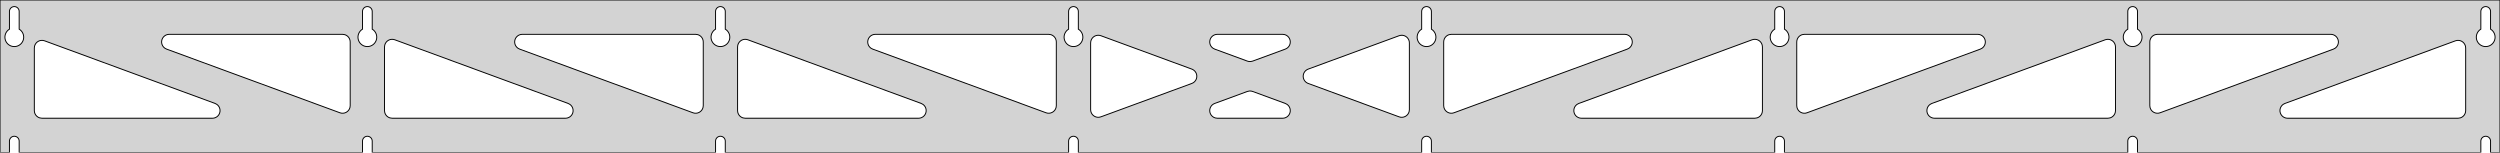 <?xml version="1.0" standalone="no"?>
<!DOCTYPE svg PUBLIC "-//W3C//DTD SVG 1.1//EN" "http://www.w3.org/Graphics/SVG/1.1/DTD/svg11.dtd">
<svg width="1311mm" height="80mm" viewBox="0 -80 1311 80" xmlns="http://www.w3.org/2000/svg" version="1.1">
<title>OpenSCAD Model</title>
<path d="
M 1311,-80 L 0,-80 L 0,-0 L 4.95,-0 L 4.95,-6 L 5.006,-6.53
 L 5.17,-7.037 L 5.437,-7.499 L 5.794,-7.895 L 6.225,-8.208 L 6.712,-8.425 L 7.233,-8.536
 L 7.767,-8.536 L 8.288,-8.425 L 8.775,-8.208 L 9.206,-7.895 L 9.563,-7.499 L 9.83,-7.037
 L 9.994,-6.53 L 10.05,-6 L 10.05,-0 L 190.093,-0 L 190.093,-6 L 190.149,-6.53
 L 190.313,-7.037 L 190.58,-7.499 L 190.937,-7.895 L 191.368,-8.208 L 191.855,-8.425 L 192.376,-8.536
 L 192.909,-8.536 L 193.431,-8.425 L 193.918,-8.208 L 194.349,-7.895 L 194.706,-7.499 L 194.972,-7.037
 L 195.137,-6.53 L 195.193,-6 L 195.193,-0 L 375.236,-0 L 375.236,-6 L 375.291,-6.53
 L 375.456,-7.037 L 375.723,-7.499 L 376.079,-7.895 L 376.511,-8.208 L 376.998,-8.425 L 377.519,-8.536
 L 378.052,-8.536 L 378.574,-8.425 L 379.061,-8.208 L 379.492,-7.895 L 379.849,-7.499 L 380.115,-7.037
 L 380.28,-6.53 L 380.336,-6 L 380.336,-0 L 560.379,-0 L 560.379,-6 L 560.434,-6.53
 L 560.599,-7.037 L 560.866,-7.499 L 561.222,-7.895 L 561.654,-8.208 L 562.141,-8.425 L 562.662,-8.536
 L 563.195,-8.536 L 563.717,-8.425 L 564.204,-8.208 L 564.635,-7.895 L 564.992,-7.499 L 565.258,-7.037
 L 565.423,-6.53 L 565.479,-6 L 565.479,-0 L 745.521,-0 L 745.521,-6 L 745.577,-6.53
 L 745.742,-7.037 L 746.008,-7.499 L 746.365,-7.895 L 746.796,-8.208 L 747.283,-8.425 L 747.805,-8.536
 L 748.338,-8.536 L 748.859,-8.425 L 749.346,-8.208 L 749.778,-7.895 L 750.134,-7.499 L 750.401,-7.037
 L 750.566,-6.53 L 750.621,-6 L 750.621,-0 L 930.664,-0 L 930.664,-6 L 930.72,-6.53
 L 930.885,-7.037 L 931.151,-7.499 L 931.508,-7.895 L 931.939,-8.208 L 932.426,-8.425 L 932.948,-8.536
 L 933.481,-8.536 L 934.002,-8.425 L 934.489,-8.208 L 934.921,-7.895 L 935.277,-7.499 L 935.544,-7.037
 L 935.709,-6.53 L 935.764,-6 L 935.764,-0 L 1115.81,-0 L 1115.81,-6 L 1115.86,-6.53
 L 1116.03,-7.037 L 1116.29,-7.499 L 1116.65,-7.895 L 1117.08,-8.208 L 1117.57,-8.425 L 1118.09,-8.536
 L 1118.62,-8.536 L 1119.15,-8.425 L 1119.63,-8.208 L 1120.06,-7.895 L 1120.42,-7.499 L 1120.69,-7.037
 L 1120.85,-6.53 L 1120.91,-6 L 1120.91,-0 L 1300.95,-0 L 1300.95,-6 L 1301.01,-6.53
 L 1301.17,-7.037 L 1301.44,-7.499 L 1301.79,-7.895 L 1302.22,-8.208 L 1302.71,-8.425 L 1303.23,-8.536
 L 1303.77,-8.536 L 1304.29,-8.425 L 1304.77,-8.208 L 1305.21,-7.895 L 1305.56,-7.499 L 1305.83,-7.037
 L 1305.99,-6.53 L 1306.05,-6 L 1306.05,-0 L 1311,-0 z
M 6.986,-55.607 L 6.477,-55.688 L 5.98,-55.821 L 5.499,-56.005 L 5.04,-56.239 L 4.608,-56.52
 L 4.208,-56.844 L 3.844,-57.208 L 3.52,-57.608 L 3.239,-58.04 L 3.005,-58.499 L 2.821,-58.98
 L 2.688,-59.477 L 2.607,-59.986 L 2.58,-60.5 L 2.607,-61.014 L 2.688,-61.523 L 2.821,-62.02
 L 3.005,-62.501 L 3.239,-62.96 L 3.52,-63.392 L 3.844,-63.792 L 4.208,-64.156 L 4.608,-64.48
 L 4.95,-64.702 L 4.95,-74 L 5.006,-74.53 L 5.17,-75.037 L 5.437,-75.499 L 5.794,-75.895
 L 6.225,-76.208 L 6.712,-76.425 L 7.233,-76.536 L 7.767,-76.536 L 8.288,-76.425 L 8.775,-76.208
 L 9.206,-75.895 L 9.563,-75.499 L 9.83,-75.037 L 9.994,-74.53 L 10.05,-74 L 10.05,-64.702
 L 10.392,-64.48 L 10.792,-64.156 L 11.156,-63.792 L 11.48,-63.392 L 11.761,-62.96 L 11.995,-62.501
 L 12.179,-62.02 L 12.312,-61.523 L 12.393,-61.014 L 12.42,-60.5 L 12.393,-59.986 L 12.312,-59.477
 L 12.179,-58.98 L 11.995,-58.499 L 11.761,-58.04 L 11.48,-57.608 L 11.156,-57.208 L 10.792,-56.844
 L 10.392,-56.52 L 9.96,-56.239 L 9.501,-56.005 L 9.02,-55.821 L 8.523,-55.688 L 8.014,-55.607
 L 7.5,-55.58 z
M 192.129,-55.607 L 191.62,-55.688 L 191.122,-55.821 L 190.642,-56.005 L 190.183,-56.239 L 189.751,-56.52
 L 189.351,-56.844 L 188.987,-57.208 L 188.662,-57.608 L 188.382,-58.04 L 188.148,-58.499 L 187.964,-58.98
 L 187.83,-59.477 L 187.75,-59.986 L 187.723,-60.5 L 187.75,-61.014 L 187.83,-61.523 L 187.964,-62.02
 L 188.148,-62.501 L 188.382,-62.96 L 188.662,-63.392 L 188.987,-63.792 L 189.351,-64.156 L 189.751,-64.48
 L 190.093,-64.702 L 190.093,-74 L 190.149,-74.53 L 190.313,-75.037 L 190.58,-75.499 L 190.937,-75.895
 L 191.368,-76.208 L 191.855,-76.425 L 192.376,-76.536 L 192.909,-76.536 L 193.431,-76.425 L 193.918,-76.208
 L 194.349,-75.895 L 194.706,-75.499 L 194.972,-75.037 L 195.137,-74.53 L 195.193,-74 L 195.193,-64.702
 L 195.535,-64.48 L 195.935,-64.156 L 196.299,-63.792 L 196.623,-63.392 L 196.904,-62.96 L 197.137,-62.501
 L 197.322,-62.02 L 197.455,-61.523 L 197.536,-61.014 L 197.563,-60.5 L 197.536,-59.986 L 197.455,-59.477
 L 197.322,-58.98 L 197.137,-58.499 L 196.904,-58.04 L 196.623,-57.608 L 196.299,-57.208 L 195.935,-56.844
 L 195.535,-56.52 L 195.103,-56.239 L 194.644,-56.005 L 194.163,-55.821 L 193.666,-55.688 L 193.157,-55.607
 L 192.643,-55.58 z
M 377.271,-55.607 L 376.763,-55.688 L 376.265,-55.821 L 375.785,-56.005 L 375.326,-56.239 L 374.894,-56.52
 L 374.494,-56.844 L 374.129,-57.208 L 373.805,-57.608 L 373.525,-58.04 L 373.291,-58.499 L 373.107,-58.98
 L 372.973,-59.477 L 372.893,-59.986 L 372.866,-60.5 L 372.893,-61.014 L 372.973,-61.523 L 373.107,-62.02
 L 373.291,-62.501 L 373.525,-62.96 L 373.805,-63.392 L 374.129,-63.792 L 374.494,-64.156 L 374.894,-64.48
 L 375.236,-64.702 L 375.236,-74 L 375.291,-74.53 L 375.456,-75.037 L 375.723,-75.499 L 376.079,-75.895
 L 376.511,-76.208 L 376.998,-76.425 L 377.519,-76.536 L 378.052,-76.536 L 378.574,-76.425 L 379.061,-76.208
 L 379.492,-75.895 L 379.849,-75.499 L 380.115,-75.037 L 380.28,-74.53 L 380.336,-74 L 380.336,-64.702
 L 380.678,-64.48 L 381.078,-64.156 L 381.442,-63.792 L 381.766,-63.392 L 382.047,-62.96 L 382.28,-62.501
 L 382.465,-62.02 L 382.598,-61.523 L 382.679,-61.014 L 382.706,-60.5 L 382.679,-59.986 L 382.598,-59.477
 L 382.465,-58.98 L 382.28,-58.499 L 382.047,-58.04 L 381.766,-57.608 L 381.442,-57.208 L 381.078,-56.844
 L 380.678,-56.52 L 380.246,-56.239 L 379.787,-56.005 L 379.306,-55.821 L 378.809,-55.688 L 378.3,-55.607
 L 377.786,-55.58 z
M 562.414,-55.607 L 561.906,-55.688 L 561.408,-55.821 L 560.927,-56.005 L 560.469,-56.239 L 560.037,-56.52
 L 559.636,-56.844 L 559.272,-57.208 L 558.948,-57.608 L 558.668,-58.04 L 558.434,-58.499 L 558.249,-58.98
 L 558.116,-59.477 L 558.036,-59.986 L 558.009,-60.5 L 558.036,-61.014 L 558.116,-61.523 L 558.249,-62.02
 L 558.434,-62.501 L 558.668,-62.96 L 558.948,-63.392 L 559.272,-63.792 L 559.636,-64.156 L 560.037,-64.48
 L 560.379,-64.702 L 560.379,-74 L 560.434,-74.53 L 560.599,-75.037 L 560.866,-75.499 L 561.222,-75.895
 L 561.654,-76.208 L 562.141,-76.425 L 562.662,-76.536 L 563.195,-76.536 L 563.717,-76.425 L 564.204,-76.208
 L 564.635,-75.895 L 564.992,-75.499 L 565.258,-75.037 L 565.423,-74.53 L 565.479,-74 L 565.479,-64.702
 L 565.82,-64.48 L 566.221,-64.156 L 566.585,-63.792 L 566.909,-63.392 L 567.189,-62.96 L 567.423,-62.501
 L 567.608,-62.02 L 567.741,-61.523 L 567.822,-61.014 L 567.849,-60.5 L 567.822,-59.986 L 567.741,-59.477
 L 567.608,-58.98 L 567.423,-58.499 L 567.189,-58.04 L 566.909,-57.608 L 566.585,-57.208 L 566.221,-56.844
 L 565.82,-56.52 L 565.389,-56.239 L 564.93,-56.005 L 564.449,-55.821 L 563.951,-55.688 L 563.443,-55.607
 L 562.929,-55.58 z
M 747.557,-55.607 L 747.049,-55.688 L 746.551,-55.821 L 746.07,-56.005 L 745.611,-56.239 L 745.18,-56.52
 L 744.779,-56.844 L 744.415,-57.208 L 744.091,-57.608 L 743.811,-58.04 L 743.577,-58.499 L 743.392,-58.98
 L 743.259,-59.477 L 743.178,-59.986 L 743.151,-60.5 L 743.178,-61.014 L 743.259,-61.523 L 743.392,-62.02
 L 743.577,-62.501 L 743.811,-62.96 L 744.091,-63.392 L 744.415,-63.792 L 744.779,-64.156 L 745.18,-64.48
 L 745.521,-64.702 L 745.521,-74 L 745.577,-74.53 L 745.742,-75.037 L 746.008,-75.499 L 746.365,-75.895
 L 746.796,-76.208 L 747.283,-76.425 L 747.805,-76.536 L 748.338,-76.536 L 748.859,-76.425 L 749.346,-76.208
 L 749.778,-75.895 L 750.134,-75.499 L 750.401,-75.037 L 750.566,-74.53 L 750.621,-74 L 750.621,-64.702
 L 750.963,-64.48 L 751.364,-64.156 L 751.728,-63.792 L 752.052,-63.392 L 752.332,-62.96 L 752.566,-62.501
 L 752.751,-62.02 L 752.884,-61.523 L 752.964,-61.014 L 752.991,-60.5 L 752.964,-59.986 L 752.884,-59.477
 L 752.751,-58.98 L 752.566,-58.499 L 752.332,-58.04 L 752.052,-57.608 L 751.728,-57.208 L 751.364,-56.844
 L 750.963,-56.52 L 750.531,-56.239 L 750.073,-56.005 L 749.592,-55.821 L 749.094,-55.688 L 748.586,-55.607
 L 748.071,-55.58 z
M 932.7,-55.607 L 932.191,-55.688 L 931.694,-55.821 L 931.213,-56.005 L 930.754,-56.239 L 930.322,-56.52
 L 929.922,-56.844 L 929.558,-57.208 L 929.234,-57.608 L 928.953,-58.04 L 928.72,-58.499 L 928.535,-58.98
 L 928.402,-59.477 L 928.321,-59.986 L 928.294,-60.5 L 928.321,-61.014 L 928.402,-61.523 L 928.535,-62.02
 L 928.72,-62.501 L 928.953,-62.96 L 929.234,-63.392 L 929.558,-63.792 L 929.922,-64.156 L 930.322,-64.48
 L 930.664,-64.702 L 930.664,-74 L 930.72,-74.53 L 930.885,-75.037 L 931.151,-75.499 L 931.508,-75.895
 L 931.939,-76.208 L 932.426,-76.425 L 932.948,-76.536 L 933.481,-76.536 L 934.002,-76.425 L 934.489,-76.208
 L 934.921,-75.895 L 935.277,-75.499 L 935.544,-75.037 L 935.709,-74.53 L 935.764,-74 L 935.764,-64.702
 L 936.106,-64.48 L 936.506,-64.156 L 936.871,-63.792 L 937.195,-63.392 L 937.475,-62.96 L 937.709,-62.501
 L 937.893,-62.02 L 938.027,-61.523 L 938.107,-61.014 L 938.134,-60.5 L 938.107,-59.986 L 938.027,-59.477
 L 937.893,-58.98 L 937.709,-58.499 L 937.475,-58.04 L 937.195,-57.608 L 936.871,-57.208 L 936.506,-56.844
 L 936.106,-56.52 L 935.674,-56.239 L 935.215,-56.005 L 934.735,-55.821 L 934.237,-55.688 L 933.729,-55.607
 L 933.214,-55.58 z
M 1117.84,-55.607 L 1117.33,-55.688 L 1116.84,-55.821 L 1116.36,-56.005 L 1115.9,-56.239 L 1115.47,-56.52
 L 1115.07,-56.844 L 1114.7,-57.208 L 1114.38,-57.608 L 1114.1,-58.04 L 1113.86,-58.499 L 1113.68,-58.98
 L 1113.54,-59.477 L 1113.46,-59.986 L 1113.44,-60.5 L 1113.46,-61.014 L 1113.54,-61.523 L 1113.68,-62.02
 L 1113.86,-62.501 L 1114.1,-62.96 L 1114.38,-63.392 L 1114.7,-63.792 L 1115.07,-64.156 L 1115.47,-64.48
 L 1115.81,-64.702 L 1115.81,-74 L 1115.86,-74.53 L 1116.03,-75.037 L 1116.29,-75.499 L 1116.65,-75.895
 L 1117.08,-76.208 L 1117.57,-76.425 L 1118.09,-76.536 L 1118.62,-76.536 L 1119.15,-76.425 L 1119.63,-76.208
 L 1120.06,-75.895 L 1120.42,-75.499 L 1120.69,-75.037 L 1120.85,-74.53 L 1120.91,-74 L 1120.91,-64.702
 L 1121.25,-64.48 L 1121.65,-64.156 L 1122.01,-63.792 L 1122.34,-63.392 L 1122.62,-62.96 L 1122.85,-62.501
 L 1123.04,-62.02 L 1123.17,-61.523 L 1123.25,-61.014 L 1123.28,-60.5 L 1123.25,-59.986 L 1123.17,-59.477
 L 1123.04,-58.98 L 1122.85,-58.499 L 1122.62,-58.04 L 1122.34,-57.608 L 1122.01,-57.208 L 1121.65,-56.844
 L 1121.25,-56.52 L 1120.82,-56.239 L 1120.36,-56.005 L 1119.88,-55.821 L 1119.38,-55.688 L 1118.87,-55.607
 L 1118.36,-55.58 z
M 1302.99,-55.607 L 1302.48,-55.688 L 1301.98,-55.821 L 1301.5,-56.005 L 1301.04,-56.239 L 1300.61,-56.52
 L 1300.21,-56.844 L 1299.84,-57.208 L 1299.52,-57.608 L 1299.24,-58.04 L 1299.01,-58.499 L 1298.82,-58.98
 L 1298.69,-59.477 L 1298.61,-59.986 L 1298.58,-60.5 L 1298.61,-61.014 L 1298.69,-61.523 L 1298.82,-62.02
 L 1299.01,-62.501 L 1299.24,-62.96 L 1299.52,-63.392 L 1299.84,-63.792 L 1300.21,-64.156 L 1300.61,-64.48
 L 1300.95,-64.702 L 1300.95,-74 L 1301.01,-74.53 L 1301.17,-75.037 L 1301.44,-75.499 L 1301.79,-75.895
 L 1302.23,-76.208 L 1302.71,-76.425 L 1303.23,-76.536 L 1303.77,-76.536 L 1304.29,-76.425 L 1304.77,-76.208
 L 1305.21,-75.895 L 1305.56,-75.499 L 1305.83,-75.037 L 1305.99,-74.53 L 1306.05,-74 L 1306.05,-64.702
 L 1306.39,-64.48 L 1306.79,-64.156 L 1307.16,-63.792 L 1307.48,-63.392 L 1307.76,-62.96 L 1307.99,-62.501
 L 1308.18,-62.02 L 1308.31,-61.523 L 1308.39,-61.014 L 1308.42,-60.5 L 1308.39,-59.986 L 1308.31,-59.477
 L 1308.18,-58.98 L 1307.99,-58.499 L 1307.76,-58.04 L 1307.48,-57.608 L 1307.16,-57.208 L 1306.79,-56.844
 L 1306.39,-56.52 L 1305.96,-56.239 L 1305.5,-56.005 L 1305.02,-55.821 L 1304.52,-55.688 L 1304.01,-55.607
 L 1303.5,-55.58 z
M 759.98,-20.766 L 759.204,-21.077 L 758.509,-21.542 L 757.927,-22.142 L 757.481,-22.85 L 757.193,-23.635
 L 757.071,-24.614 L 757.071,-58 L 757.159,-58.832 L 757.417,-59.627 L 757.835,-60.351 L 758.395,-60.973
 L 759.071,-61.464 L 759.835,-61.804 L 761.071,-62 L 851.971,-62 L 852.803,-61.913 L 853.598,-61.654
 L 854.323,-61.236 L 854.944,-60.676 L 855.436,-60 L 855.776,-59.236 L 855.95,-58.418 L 855.95,-57.582
 L 855.776,-56.764 L 855.436,-56 L 854.944,-55.324 L 854.323,-54.764 L 853.351,-54.245 L 762.45,-20.859
 L 761.64,-20.654 L 760.804,-20.623 z
M 654.932,-47.751 L 654.121,-47.955 L 636.995,-54.245 L 636.023,-54.764 L 635.402,-55.324 L 634.91,-56
 L 634.57,-56.764 L 634.396,-57.582 L 634.396,-58.418 L 634.57,-59.236 L 634.91,-60 L 635.402,-60.676
 L 636.023,-61.236 L 636.748,-61.654 L 637.543,-61.913 L 638.374,-62 L 672.625,-62 L 673.717,-61.848
 L 674.493,-61.537 L 675.188,-61.072 L 675.77,-60.472 L 676.216,-59.764 L 676.504,-58.979 L 676.623,-58.151
 L 676.567,-57.317 L 676.339,-56.512 L 675.948,-55.773 L 675.413,-55.131 L 674.755,-54.614 L 674.005,-54.245
 L 656.879,-47.955 L 655.767,-47.719 z
M 549.36,-20.654 L 548.549,-20.859 L 457.649,-54.245 L 456.677,-54.764 L 456.056,-55.324 L 455.564,-56
 L 455.224,-56.764 L 455.05,-57.582 L 455.05,-58.418 L 455.224,-59.236 L 455.564,-60 L 456.056,-60.676
 L 456.677,-61.236 L 457.402,-61.654 L 458.197,-61.913 L 459.029,-62 L 549.929,-62 L 551.165,-61.804
 L 551.929,-61.464 L 552.605,-60.973 L 553.165,-60.351 L 553.583,-59.627 L 553.841,-58.832 L 553.929,-58
 L 553.929,-24.614 L 553.807,-23.635 L 553.519,-22.85 L 553.073,-22.142 L 552.491,-21.542 L 551.796,-21.077
 L 551.02,-20.766 L 550.196,-20.623 z
M 364.217,-20.654 L 363.407,-20.859 L 272.507,-54.245 L 271.535,-54.764 L 270.913,-55.324 L 270.422,-56
 L 270.081,-56.764 L 269.908,-57.582 L 269.908,-58.418 L 270.081,-59.236 L 270.422,-60 L 270.913,-60.676
 L 271.535,-61.236 L 272.259,-61.654 L 273.054,-61.913 L 273.886,-62 L 364.786,-62 L 366.022,-61.804
 L 366.786,-61.464 L 367.462,-60.973 L 368.022,-60.351 L 368.44,-59.627 L 368.698,-58.832 L 368.786,-58
 L 368.786,-24.614 L 368.664,-23.635 L 368.376,-22.85 L 367.931,-22.142 L 367.348,-21.542 L 366.653,-21.077
 L 365.877,-20.766 L 365.053,-20.623 z
M 1130.27,-20.766 L 1129.49,-21.077 L 1128.79,-21.542 L 1128.21,-22.142 L 1127.77,-22.85 L 1127.48,-23.635
 L 1127.36,-24.614 L 1127.36,-58 L 1127.44,-58.832 L 1127.7,-59.627 L 1128.12,-60.351 L 1128.68,-60.973
 L 1129.36,-61.464 L 1130.12,-61.804 L 1131.36,-62 L 1222.26,-62 L 1223.09,-61.913 L 1223.88,-61.654
 L 1224.61,-61.236 L 1225.23,-60.676 L 1225.72,-60 L 1226.06,-59.236 L 1226.24,-58.418 L 1226.24,-57.582
 L 1226.06,-56.764 L 1225.72,-56 L 1225.23,-55.324 L 1224.61,-54.764 L 1223.64,-54.245 L 1132.74,-20.859
 L 1131.93,-20.654 L 1131.09,-20.623 z
M 179.075,-20.654 L 178.264,-20.859 L 87.364,-54.245 L 86.392,-54.764 L 85.77,-55.324 L 85.279,-56
 L 84.939,-56.764 L 84.765,-57.582 L 84.765,-58.418 L 84.939,-59.236 L 85.279,-60 L 85.77,-60.676
 L 86.392,-61.236 L 87.116,-61.654 L 87.911,-61.913 L 88.743,-62 L 179.643,-62 L 180.879,-61.804
 L 181.643,-61.464 L 182.319,-60.973 L 182.879,-60.351 L 183.297,-59.627 L 183.555,-58.832 L 183.643,-58
 L 183.643,-24.614 L 183.521,-23.635 L 183.233,-22.85 L 182.788,-22.142 L 182.205,-21.542 L 181.51,-21.077
 L 180.734,-20.766 L 179.91,-20.623 z
M 945.123,-20.766 L 944.347,-21.077 L 943.652,-21.542 L 943.069,-22.142 L 942.624,-22.85 L 942.336,-23.635
 L 942.214,-24.614 L 942.214,-58 L 942.302,-58.832 L 942.56,-59.627 L 942.978,-60.351 L 943.538,-60.973
 L 944.214,-61.464 L 944.978,-61.804 L 946.214,-62 L 1037.11,-62 L 1037.95,-61.913 L 1038.74,-61.654
 L 1039.47,-61.236 L 1040.09,-60.676 L 1040.58,-60 L 1040.92,-59.236 L 1041.09,-58.418 L 1041.09,-57.582
 L 1040.92,-56.764 L 1040.58,-56 L 1040.09,-55.324 L 1039.47,-54.764 L 1038.49,-54.245 L 947.593,-20.859
 L 946.783,-20.654 L 945.947,-20.623 z
M 575.51,-18.507 L 574.692,-18.681 L 573.929,-19.021 L 573.252,-19.512 L 572.692,-20.134 L 572.274,-20.858
 L 572.016,-21.653 L 571.929,-22.485 L 571.929,-57.515 L 572.05,-58.494 L 572.339,-59.279 L 572.784,-59.987
 L 573.366,-60.587 L 574.061,-61.053 L 574.837,-61.364 L 575.661,-61.506 L 576.497,-61.475 L 577.308,-61.27
 L 624.996,-43.755 L 625.485,-43.537 L 626.179,-43.072 L 626.762,-42.472 L 627.207,-41.764 L 627.495,-40.979
 L 627.614,-40.151 L 627.558,-39.317 L 627.33,-38.512 L 626.94,-37.773 L 626.404,-37.131 L 625.747,-36.614
 L 624.996,-36.245 L 577.308,-18.73 L 576.347,-18.507 z
M 734.503,-18.525 L 733.692,-18.73 L 686.004,-36.245 L 685.515,-36.463 L 684.821,-36.928 L 684.238,-37.528
 L 683.793,-38.236 L 683.505,-39.021 L 683.386,-39.849 L 683.442,-40.683 L 683.67,-41.488 L 684.06,-42.227
 L 684.596,-42.869 L 685.253,-43.386 L 686.004,-43.755 L 733.692,-61.27 L 734.653,-61.493 L 735.49,-61.493
 L 736.307,-61.319 L 737.071,-60.979 L 737.748,-60.488 L 738.307,-59.866 L 738.726,-59.142 L 738.984,-58.347
 L 739.071,-57.515 L 739.071,-22.485 L 738.95,-21.506 L 738.661,-20.721 L 738.216,-20.013 L 737.634,-19.413
 L 736.939,-18.948 L 736.163,-18.637 L 735.339,-18.494 z
M 205.643,-18 L 204.407,-18.196 L 203.643,-18.536 L 202.966,-19.027 L 202.407,-19.649 L 201.989,-20.373
 L 201.73,-21.168 L 201.643,-22 L 201.643,-55.386 L 201.765,-56.365 L 202.053,-57.15 L 202.498,-57.858
 L 203.081,-58.458 L 203.775,-58.923 L 204.552,-59.234 L 205.375,-59.377 L 206.211,-59.346 L 207.022,-59.141
 L 297.922,-25.755 L 298.894,-25.236 L 299.515,-24.677 L 300.007,-24 L 300.347,-23.236 L 300.521,-22.418
 L 300.521,-21.582 L 300.347,-20.764 L 300.007,-20 L 299.515,-19.323 L 298.894,-18.764 L 298.17,-18.346
 L 297.375,-18.087 L 296.543,-18 z
M 390.786,-18 L 389.55,-18.196 L 388.786,-18.536 L 388.109,-19.027 L 387.55,-19.649 L 387.132,-20.373
 L 386.873,-21.168 L 386.786,-22 L 386.786,-55.386 L 386.907,-56.365 L 387.196,-57.15 L 387.641,-57.858
 L 388.224,-58.458 L 388.918,-58.923 L 389.694,-59.234 L 390.518,-59.377 L 391.354,-59.346 L 392.165,-59.141
 L 483.065,-25.755 L 484.037,-25.236 L 484.658,-24.677 L 485.15,-24 L 485.49,-23.236 L 485.664,-22.418
 L 485.664,-21.582 L 485.49,-20.764 L 485.15,-20 L 484.658,-19.323 L 484.037,-18.764 L 483.313,-18.346
 L 482.517,-18.087 L 481.686,-18 z
M 829.314,-18 L 828.483,-18.087 L 827.687,-18.346 L 826.963,-18.764 L 826.342,-19.323 L 825.85,-20
 L 825.51,-20.764 L 825.336,-21.582 L 825.336,-22.418 L 825.51,-23.236 L 825.85,-24 L 826.342,-24.677
 L 826.963,-25.236 L 827.935,-25.755 L 918.835,-59.141 L 919.646,-59.346 L 920.482,-59.377 L 921.306,-59.234
 L 922.082,-58.923 L 922.776,-58.458 L 923.359,-57.858 L 923.804,-57.15 L 924.093,-56.365 L 924.214,-55.386
 L 924.214,-22 L 924.127,-21.168 L 923.868,-20.373 L 923.45,-19.649 L 922.891,-19.027 L 922.214,-18.536
 L 921.45,-18.196 L 920.214,-18 z
M 1014.46,-18 L 1013.63,-18.087 L 1012.83,-18.346 L 1012.11,-18.764 L 1011.48,-19.323 L 1010.99,-20
 L 1010.65,-20.764 L 1010.48,-21.582 L 1010.48,-22.418 L 1010.65,-23.236 L 1010.99,-24 L 1011.48,-24.677
 L 1012.11,-25.236 L 1013.08,-25.755 L 1103.98,-59.141 L 1104.79,-59.346 L 1105.62,-59.377 L 1106.45,-59.234
 L 1107.22,-58.923 L 1107.92,-58.458 L 1108.5,-57.858 L 1108.95,-57.15 L 1109.24,-56.365 L 1109.36,-55.386
 L 1109.36,-22 L 1109.27,-21.168 L 1109.01,-20.373 L 1108.59,-19.649 L 1108.03,-19.027 L 1107.36,-18.536
 L 1106.59,-18.196 L 1105.36,-18 z
M 22,-18 L 20.764,-18.196 L 20,-18.536 L 19.323,-19.027 L 18.764,-19.649 L 18.346,-20.373
 L 18.087,-21.168 L 18,-22 L 18,-54.835 L 18.122,-55.814 L 18.41,-56.599 L 18.855,-57.307
 L 19.438,-57.907 L 20.132,-58.373 L 20.909,-58.683 L 21.733,-58.826 L 22.568,-58.795 L 23.379,-58.59
 L 112.779,-25.755 L 113.751,-25.236 L 114.373,-24.677 L 114.864,-24 L 115.204,-23.236 L 115.378,-22.418
 L 115.378,-21.582 L 115.204,-20.764 L 114.864,-20 L 114.373,-19.323 L 113.751,-18.764 L 113.027,-18.346
 L 112.232,-18.087 L 111.4,-18 z
M 1199.6,-18 L 1198.77,-18.087 L 1197.97,-18.346 L 1197.25,-18.764 L 1196.63,-19.323 L 1196.14,-20
 L 1195.8,-20.764 L 1195.62,-21.582 L 1195.62,-22.418 L 1195.8,-23.236 L 1196.14,-24 L 1196.63,-24.677
 L 1197.25,-25.236 L 1198.22,-25.755 L 1287.62,-58.59 L 1288.43,-58.795 L 1289.27,-58.826 L 1290.09,-58.683
 L 1290.87,-58.373 L 1291.56,-57.907 L 1292.14,-57.307 L 1292.59,-56.599 L 1292.88,-55.814 L 1293,-54.835
 L 1293,-22 L 1292.91,-21.168 L 1292.65,-20.373 L 1292.24,-19.649 L 1291.68,-19.027 L 1291,-18.536
 L 1290.24,-18.196 L 1289,-18 z
M 638.374,-18 L 637.283,-18.152 L 636.507,-18.463 L 635.812,-18.928 L 635.23,-19.528 L 634.784,-20.236
 L 634.496,-21.021 L 634.377,-21.849 L 634.433,-22.683 L 634.661,-23.488 L 635.052,-24.227 L 635.587,-24.869
 L 636.245,-25.386 L 636.995,-25.755 L 654.121,-32.045 L 655.233,-32.281 L 656.068,-32.249 L 656.879,-32.045
 L 674.005,-25.755 L 674.977,-25.236 L 675.598,-24.677 L 676.09,-24 L 676.43,-23.236 L 676.604,-22.418
 L 676.604,-21.582 L 676.43,-20.764 L 676.09,-20 L 675.598,-19.323 L 674.977,-18.764 L 674.252,-18.346
 L 673.457,-18.087 L 672.625,-18 z
" stroke="black" fill="lightgray" stroke-width="0.5"/>
</svg>
